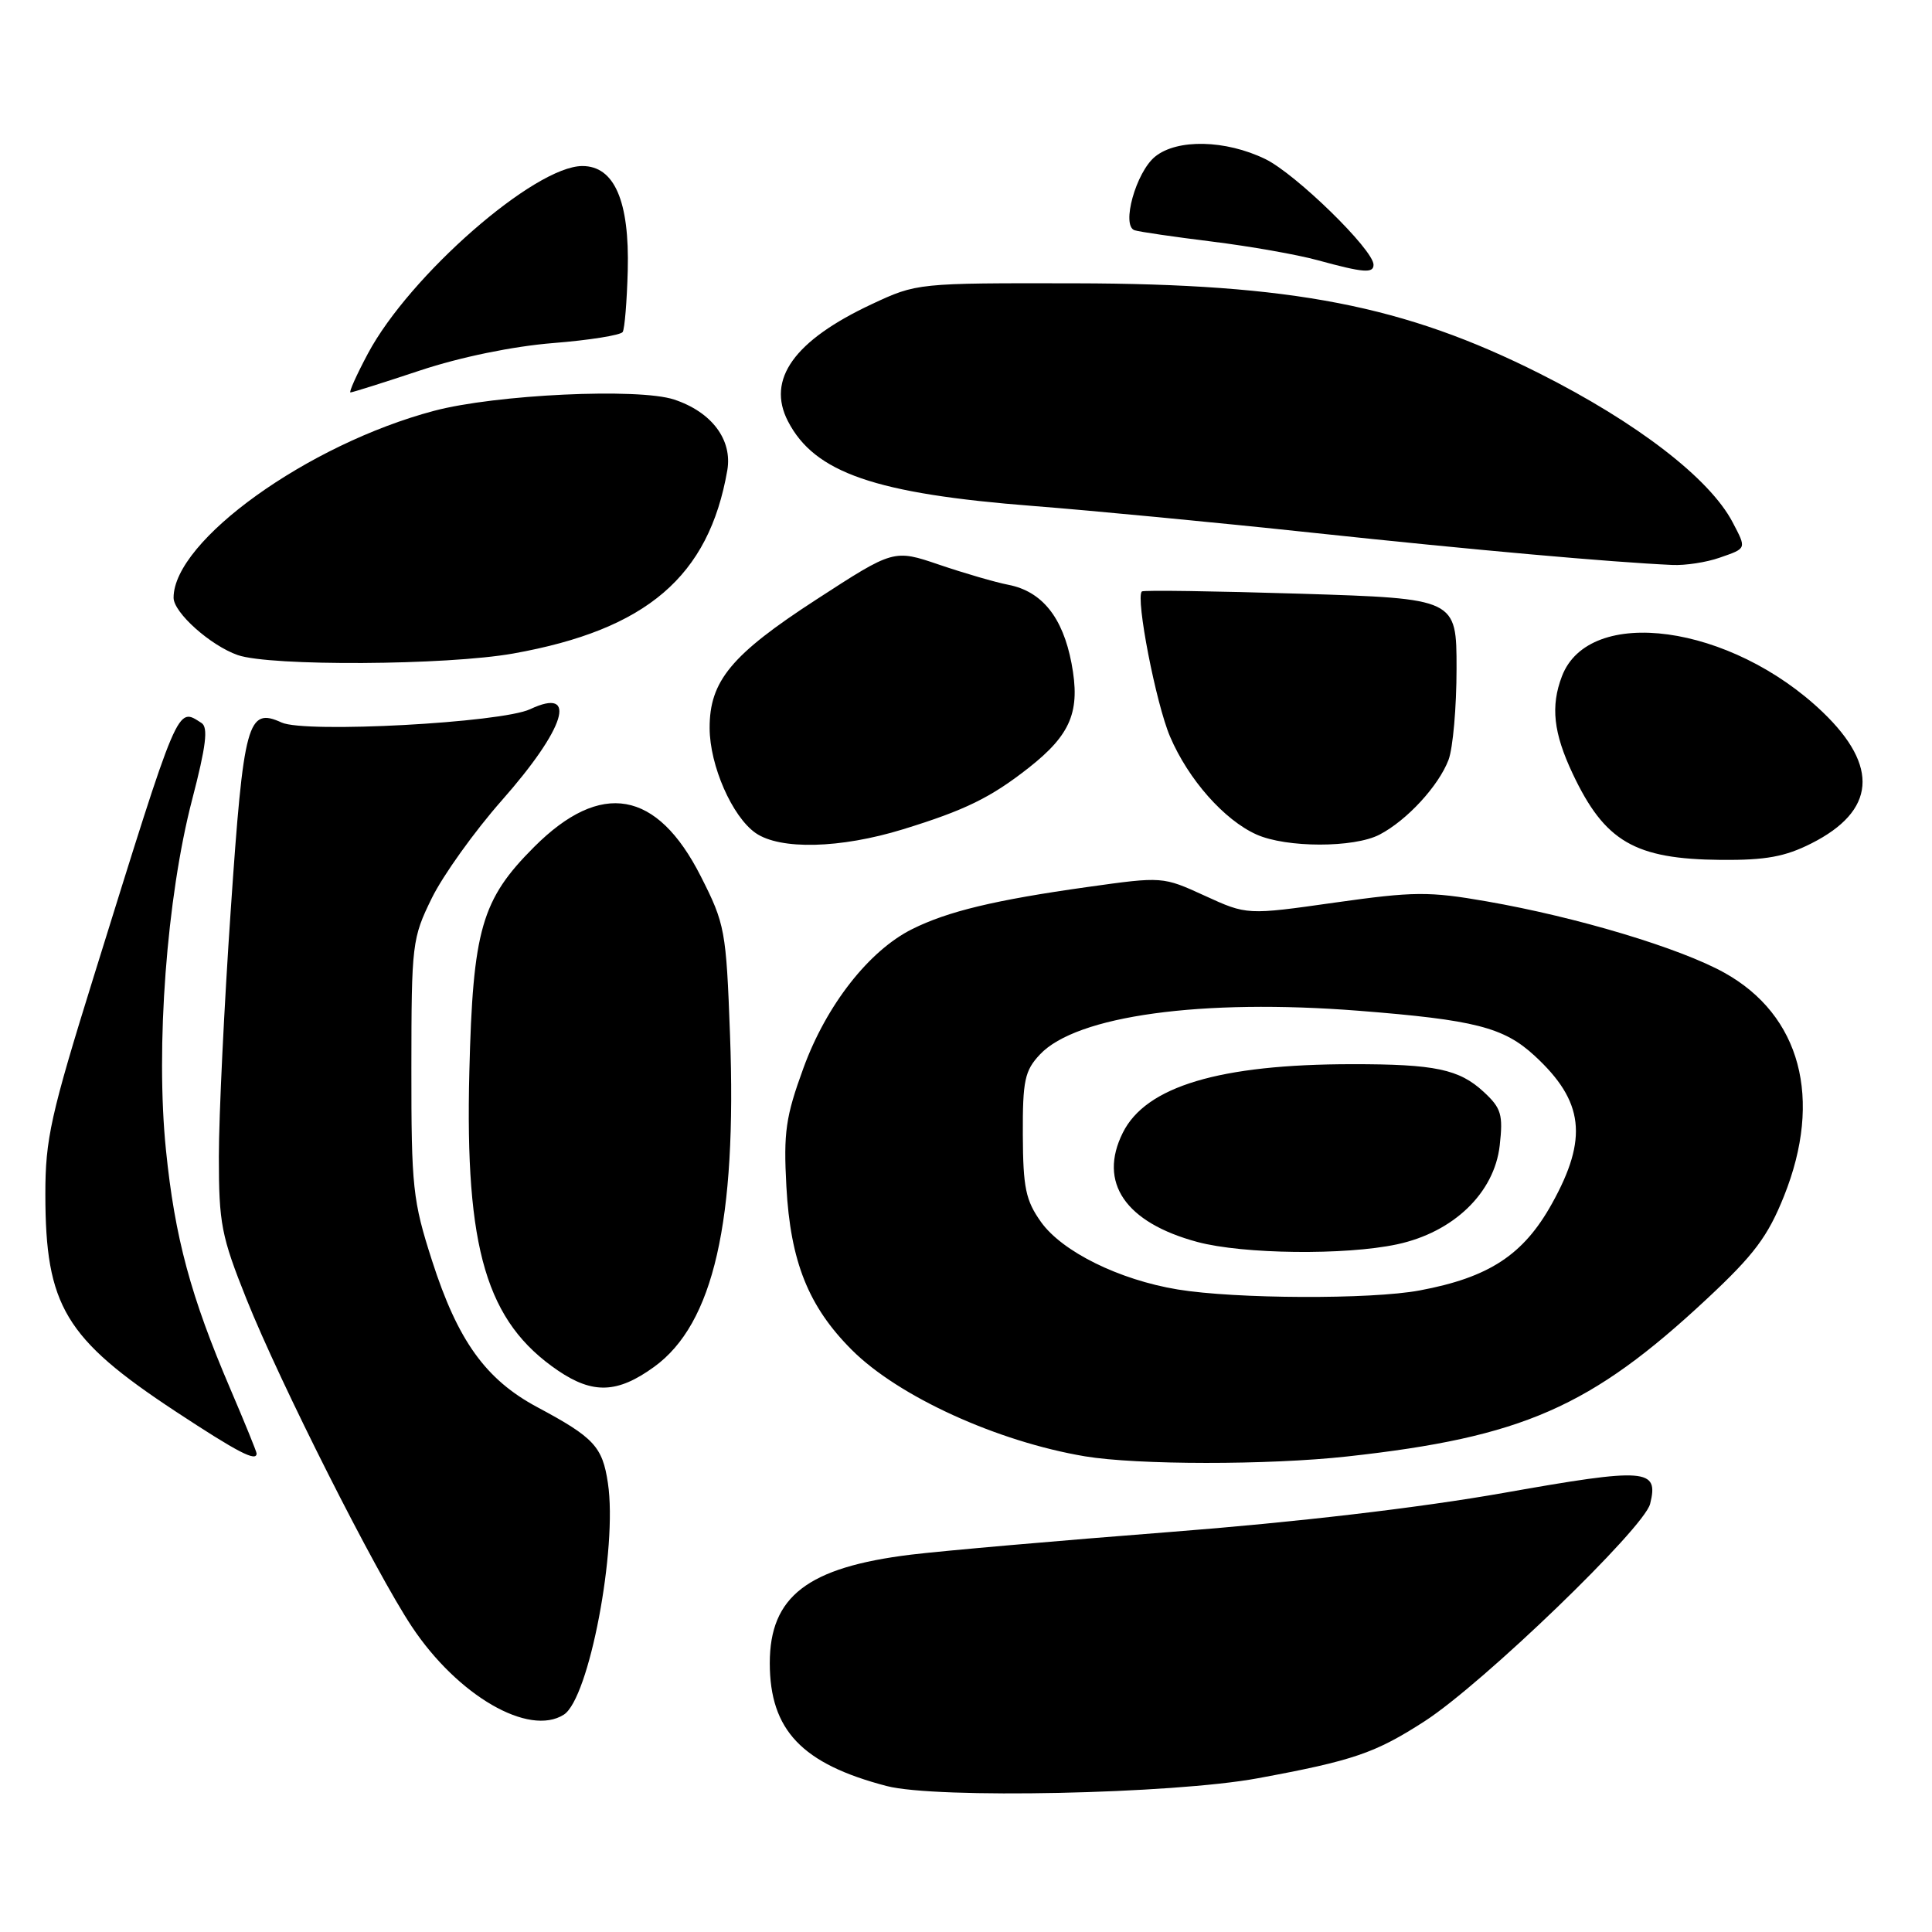 <?xml version="1.0" encoding="UTF-8" standalone="no"?>
<!DOCTYPE svg PUBLIC "-//W3C//DTD SVG 1.1//EN" "http://www.w3.org/Graphics/SVG/1.1/DTD/svg11.dtd" >
<svg xmlns="http://www.w3.org/2000/svg" xmlns:xlink="http://www.w3.org/1999/xlink" version="1.1" viewBox="0 0 256 256">
 <g >
 <path fill="currentColor"
d=" M 166.66 235.63 C 179.34 233.29 182.22 232.30 188.79 228.06 C 196.49 223.08 217.84 202.50 218.65 199.27 C 219.82 194.59 218.19 194.46 199.28 197.81 C 188.08 199.79 171.70 201.71 155.00 203.00 C 140.43 204.13 124.99 205.48 120.70 206.00 C 107.00 207.68 102.00 211.53 102.00 220.38 C 102.01 229.26 106.26 233.73 117.50 236.66 C 124.04 238.37 155.40 237.71 166.66 235.63 Z  M 74.71 227.20 C 78.05 225.08 81.85 205.13 80.55 196.51 C 79.83 191.68 78.70 190.47 71.20 186.46 C 64.36 182.80 60.66 177.66 57.25 167.05 C 54.69 159.09 54.50 157.32 54.51 141.50 C 54.52 125.05 54.61 124.32 57.22 119.00 C 58.71 115.97 62.88 110.15 66.49 106.06 C 74.92 96.51 76.65 90.96 70.25 93.97 C 66.44 95.77 40.46 97.17 37.32 95.74 C 32.81 93.68 32.28 95.60 30.58 120.51 C 29.71 133.17 29.00 147.90 29.00 153.26 C 29.00 162.13 29.32 163.79 32.67 172.16 C 37.12 183.27 49.71 208.22 54.56 215.52 C 60.64 224.68 70.07 230.15 74.71 227.20 Z  M 178.50 192.99 C 201.73 190.44 210.80 186.46 226.20 172.08 C 232.43 166.27 234.25 163.83 236.39 158.49 C 241.55 145.60 238.60 134.53 228.50 128.90 C 222.63 125.63 209.00 121.53 197.01 119.44 C 189.34 118.10 187.35 118.12 176.86 119.60 C 165.23 121.25 165.23 121.25 159.64 118.69 C 154.07 116.14 154.04 116.14 144.12 117.53 C 131.85 119.25 125.58 120.76 120.87 123.11 C 115.15 125.96 109.50 133.18 106.46 141.52 C 104.10 147.98 103.81 150.05 104.20 157.23 C 104.74 167.17 107.12 173.12 112.87 178.87 C 119.04 185.04 132.11 191.01 143.76 192.97 C 150.63 194.12 168.10 194.14 178.50 192.99 Z  M 34.00 192.59 C 34.00 192.36 32.45 188.55 30.55 184.11 C 25.26 171.76 23.17 164.01 21.99 152.38 C 20.60 138.76 22.09 118.89 25.46 105.95 C 27.31 98.85 27.61 96.37 26.70 95.80 C 23.42 93.71 23.82 92.78 12.46 129.27 C 6.71 147.75 6.00 150.94 6.01 158.27 C 6.02 173.04 8.61 177.36 23.25 187.01 C 31.55 192.47 34.00 193.74 34.00 192.59 Z  M 86.67 181.12 C 94.55 175.42 97.65 161.82 96.73 137.10 C 96.22 123.25 96.07 122.45 92.85 116.10 C 87.05 104.67 79.63 103.37 70.78 112.22 C 63.80 119.20 62.66 123.14 62.19 142.04 C 61.60 165.55 64.46 175.16 73.94 181.61 C 78.57 184.75 81.83 184.63 86.67 181.12 Z  M 240.03 111.75 C 248.52 107.46 249.03 101.56 241.52 94.36 C 229.36 82.72 210.56 80.14 206.96 89.62 C 205.45 93.58 205.84 97.11 208.38 102.50 C 212.64 111.53 216.61 113.84 228.04 113.94 C 233.96 113.99 236.53 113.52 240.03 111.75 Z  M 119.64 109.89 C 127.87 107.36 131.27 105.69 136.28 101.76 C 141.93 97.32 143.19 94.25 141.98 87.88 C 140.82 81.79 138.07 78.36 133.62 77.49 C 131.91 77.16 127.78 75.96 124.46 74.83 C 118.43 72.78 118.43 72.78 108.17 79.44 C 96.90 86.75 94.00 90.25 94.03 96.50 C 94.05 101.45 97.01 108.19 100.11 110.37 C 103.36 112.64 111.35 112.44 119.64 109.89 Z  M 182.80 110.59 C 186.43 108.70 190.63 104.13 191.94 100.68 C 192.52 99.14 193.00 93.70 193.00 88.59 C 193.00 79.32 193.00 79.32 172.32 78.67 C 160.94 78.32 151.48 78.18 151.30 78.37 C 150.45 79.22 153.17 93.24 155.04 97.61 C 157.46 103.28 162.21 108.66 166.50 110.58 C 170.46 112.35 179.41 112.36 182.80 110.59 Z  M 68.03 86.59 C 85.69 83.43 93.92 76.39 96.37 62.33 C 97.07 58.27 94.31 54.59 89.32 52.94 C 84.59 51.38 65.65 52.27 57.50 54.44 C 40.80 58.87 23.00 71.65 23.00 79.20 C 23.00 81.17 27.88 85.53 31.50 86.80 C 35.81 88.30 59.18 88.17 68.03 86.59 Z  M 227.85 73.90 C 231.48 72.64 231.44 72.75 229.58 69.20 C 226.53 63.39 216.93 56.00 204.00 49.49 C 186.08 40.48 171.24 37.60 142.50 37.54 C 121.54 37.50 121.49 37.51 115.50 40.31 C 105.23 45.12 101.54 50.27 104.41 55.82 C 107.94 62.65 115.97 65.42 136.96 67.05 C 144.41 67.63 161.07 69.22 174.00 70.60 C 195.34 72.88 213.42 74.49 221.60 74.86 C 223.31 74.94 226.12 74.51 227.85 73.90 Z  M 55.69 49.08 C 61.02 47.31 67.96 45.89 73.26 45.46 C 78.09 45.08 82.24 44.41 82.51 43.99 C 82.77 43.57 83.07 39.91 83.18 35.86 C 83.42 26.64 81.41 22.00 77.17 22.00 C 70.86 22.00 54.27 36.50 48.75 46.85 C 47.24 49.68 46.20 52.00 46.44 52.00 C 46.69 52.00 50.85 50.69 55.69 49.08 Z  M 182.00 35.08 C 182.00 33.09 171.69 23.03 167.65 21.07 C 162.38 18.52 155.99 18.38 153.06 20.75 C 150.52 22.81 148.54 29.92 150.34 30.51 C 150.98 30.72 155.60 31.39 160.60 32.01 C 165.61 32.63 171.91 33.74 174.60 34.48 C 180.67 36.14 182.00 36.25 182.00 35.08 Z  M 156.04 170.86 C 148.29 169.58 140.74 165.85 137.94 161.92 C 135.91 159.07 135.56 157.38 135.53 150.37 C 135.50 143.18 135.78 141.87 137.79 139.73 C 142.61 134.58 159.24 132.30 180.02 133.93 C 195.41 135.14 199.25 136.12 203.34 139.89 C 209.88 145.91 210.46 150.83 205.64 159.49 C 201.87 166.28 197.31 169.27 188.11 170.99 C 181.67 172.20 163.66 172.12 156.04 170.86 Z  M 185.12 164.88 C 192.60 163.28 198.01 158.06 198.72 151.78 C 199.18 147.69 198.93 146.84 196.61 144.69 C 193.35 141.67 190.15 141.00 179.13 141.01 C 161.62 141.02 151.83 143.95 148.78 150.09 C 145.48 156.69 149.11 162.00 158.67 164.57 C 164.72 166.19 178.25 166.35 185.12 164.88 Z "/>
</g>
</svg>